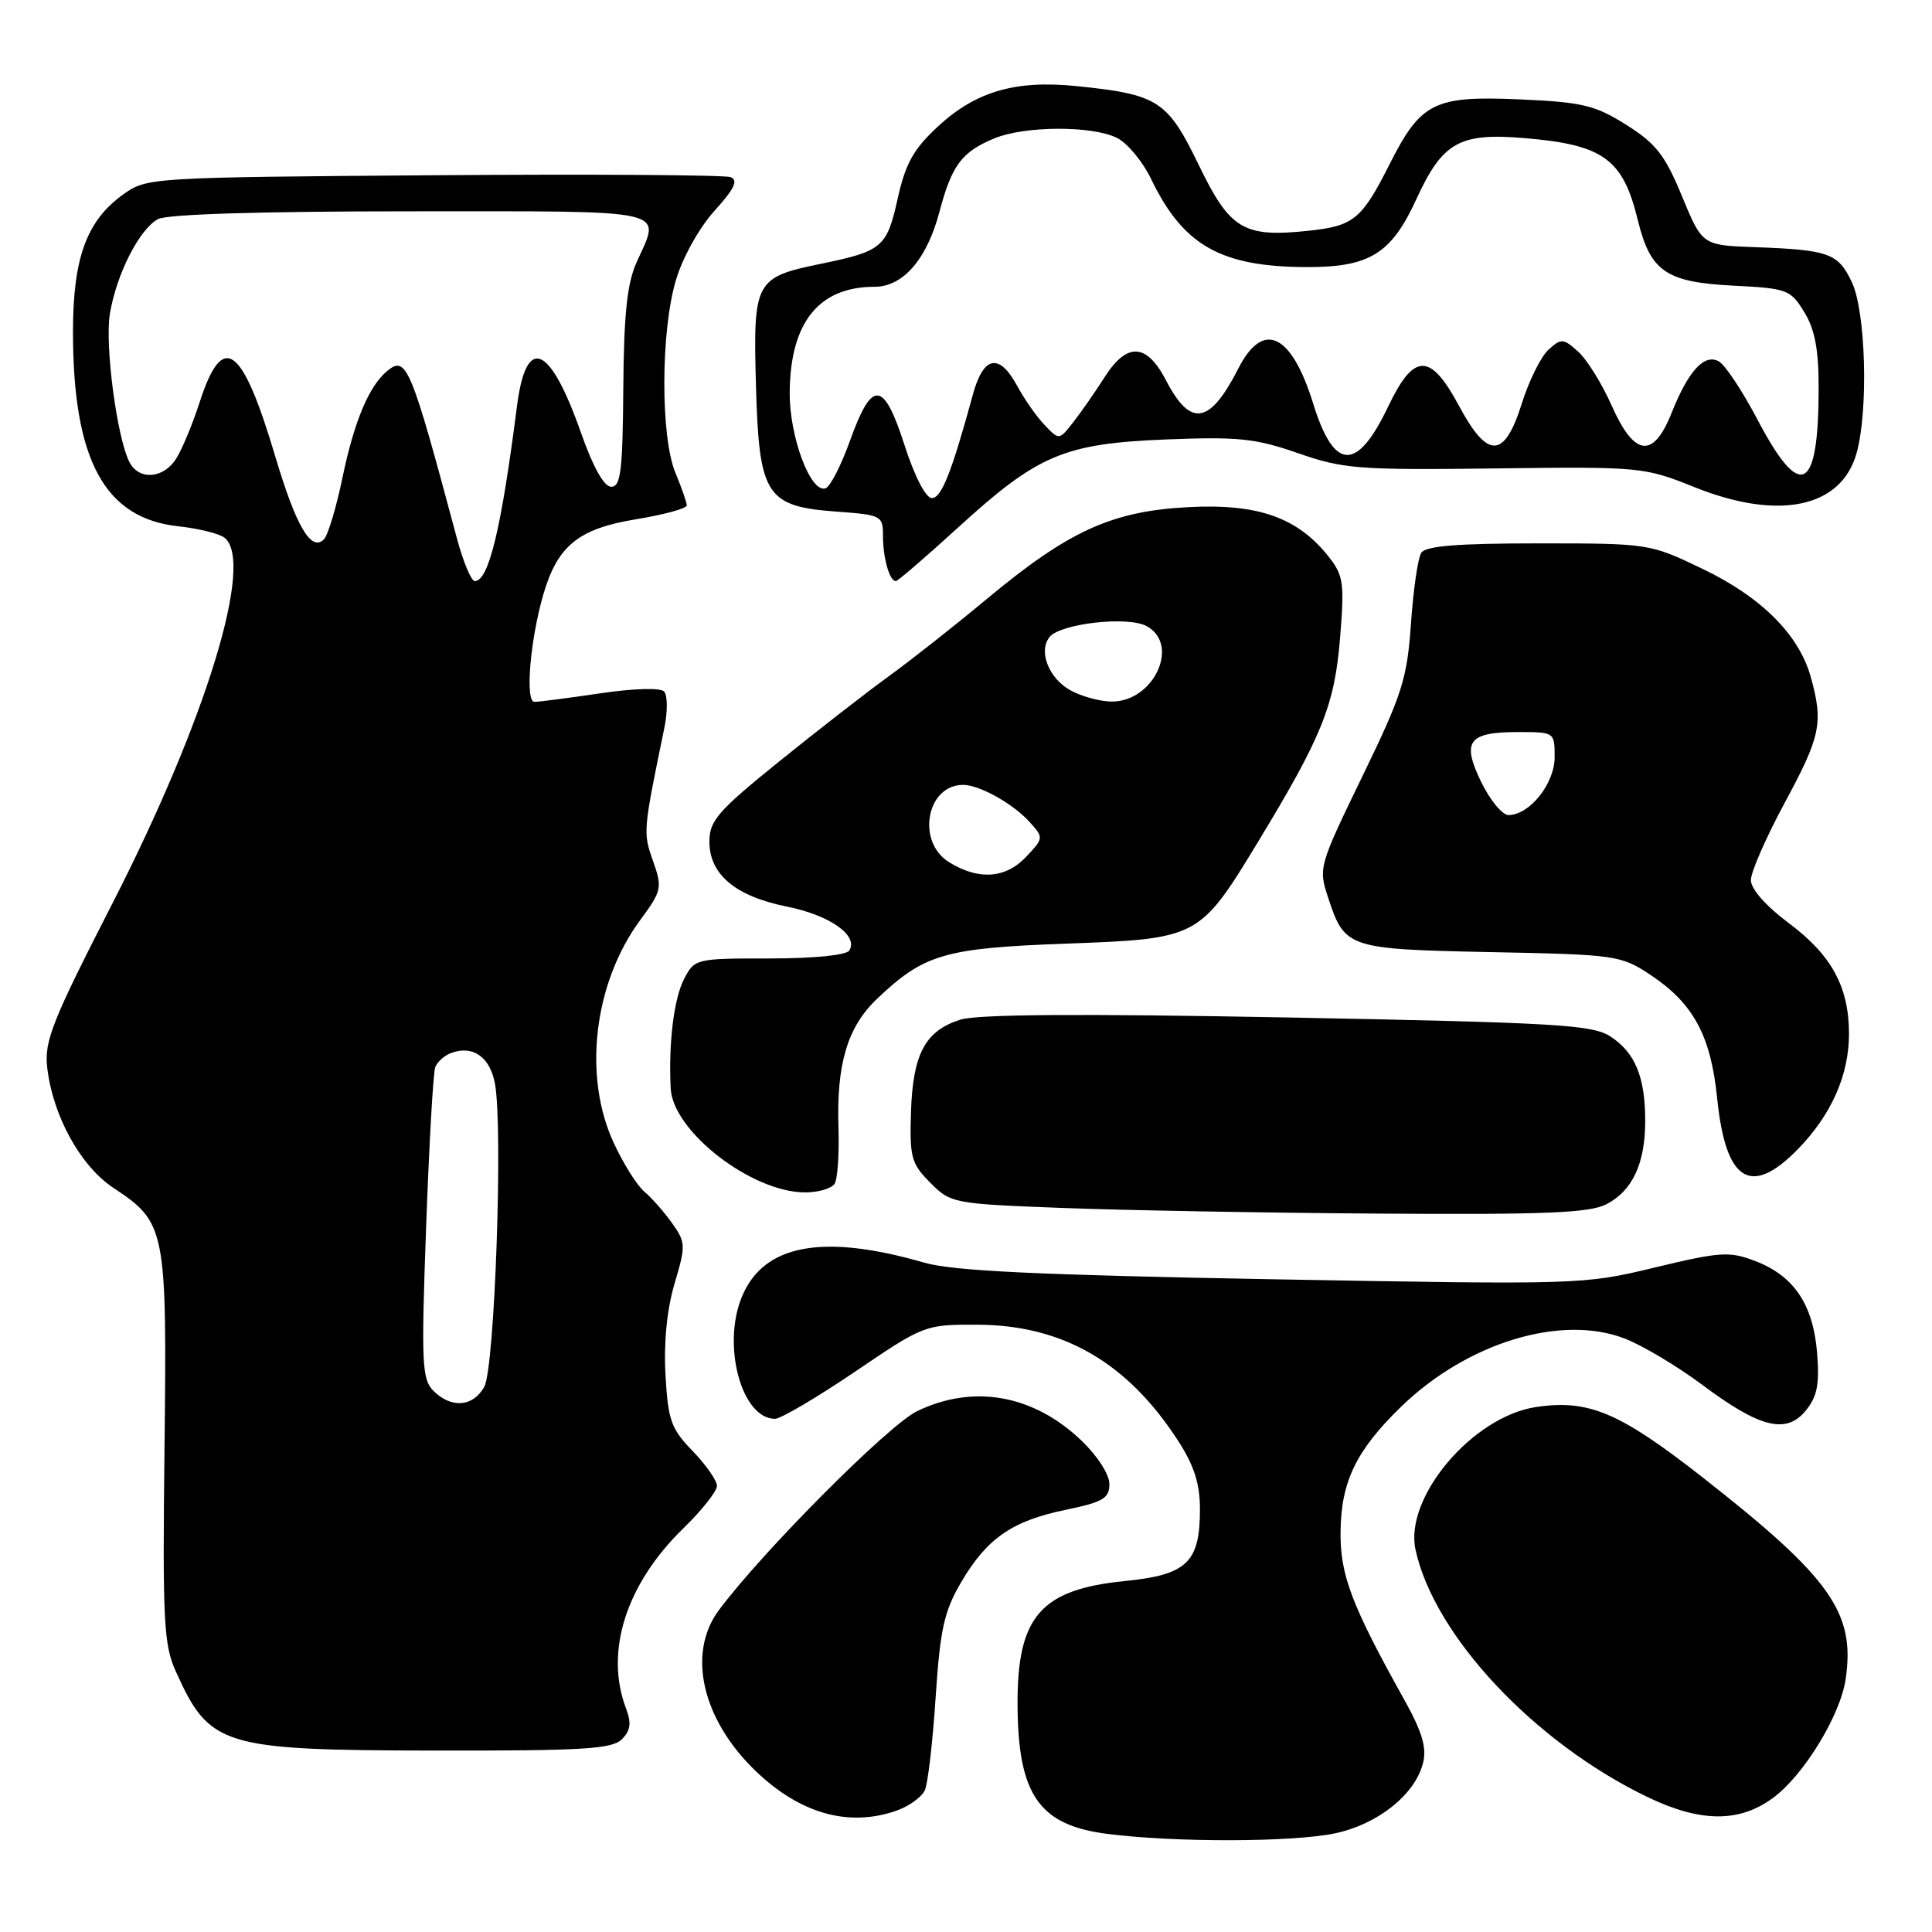 <?xml version="1.0" encoding="UTF-8" standalone="no"?>
<!DOCTYPE svg PUBLIC "-//W3C//DTD SVG 1.1//EN" "http://www.w3.org/Graphics/SVG/1.1/DTD/svg11.dtd" >
<svg xmlns="http://www.w3.org/2000/svg" xmlns:xlink="http://www.w3.org/1999/xlink" version="1.1" viewBox="0 0 256 256">
 <g >
 <path fill="currentColor"
d=" M 176.93 242.92 C 182.60 241.71 187.52 237.77 188.56 233.60 C 189.07 231.58 188.44 229.47 186.06 225.20 C 179.09 212.70 177.57 208.69 177.63 203.00 C 177.69 196.33 179.69 192.20 185.62 186.43 C 194.37 177.93 206.80 174.12 215.25 177.35 C 217.59 178.25 222.21 181.00 225.51 183.46 C 233.20 189.22 236.70 190.09 239.30 186.88 C 240.80 185.02 241.11 183.40 240.77 179.22 C 240.24 172.81 237.68 169.03 232.54 167.08 C 229.15 165.78 227.93 165.87 219.27 167.95 C 209.84 170.23 209.36 170.24 168.63 169.51 C 137.56 168.94 126.30 168.41 122.51 167.32 C 109.03 163.42 101.21 164.87 98.32 171.79 C 95.62 178.24 98.26 188.00 102.69 188.00 C 103.45 188.00 108.22 185.19 113.29 181.76 C 122.43 175.56 122.55 175.51 129.50 175.53 C 140.83 175.57 149.41 180.53 156.13 190.95 C 158.23 194.19 159.00 196.63 159.00 199.97 C 159.00 207.04 157.30 208.67 149.02 209.50 C 137.92 210.61 134.80 214.19 134.83 225.76 C 134.87 237.80 137.65 241.84 146.72 243.00 C 155.72 244.15 171.38 244.11 176.93 242.92 Z  M 118.77 239.93 C 120.46 239.34 122.17 238.10 122.56 237.18 C 122.96 236.26 123.60 230.71 123.98 224.86 C 124.57 215.90 125.10 213.51 127.34 209.68 C 130.76 203.84 134.11 201.52 141.25 200.05 C 146.17 199.03 147.00 198.54 147.00 196.63 C 147.00 195.36 145.39 192.87 143.25 190.84 C 136.90 184.79 128.96 183.39 121.51 186.99 C 117.73 188.82 101.03 205.59 95.25 213.36 C 91.00 219.07 93.02 227.86 100.16 234.70 C 106.04 240.33 112.45 242.13 118.77 239.93 Z  M 234.91 238.25 C 238.97 235.28 243.82 227.37 244.55 222.55 C 245.87 213.69 242.61 209.08 225.58 195.74 C 214.57 187.12 210.49 185.40 203.52 186.44 C 195.11 187.71 186.07 198.40 187.56 205.33 C 190.02 216.72 203.31 230.90 218.29 238.11 C 225.29 241.49 230.44 241.53 234.91 238.25 Z  M 82.39 230.47 C 83.55 229.31 83.69 228.32 82.96 226.40 C 80.09 218.86 82.95 209.89 90.58 202.48 C 93.01 200.11 95.00 197.60 95.00 196.89 C 95.00 196.18 93.55 194.10 91.78 192.27 C 88.92 189.32 88.52 188.20 88.18 182.19 C 87.94 177.87 88.37 173.49 89.38 170.09 C 90.89 165.02 90.87 164.62 89.03 162.04 C 87.96 160.55 86.33 158.69 85.39 157.91 C 84.45 157.14 82.63 154.25 81.35 151.50 C 77.21 142.63 78.66 130.31 84.82 121.93 C 87.71 118.01 87.78 117.64 86.52 114.06 C 85.19 110.29 85.21 110.14 88.02 96.50 C 88.48 94.30 88.46 92.10 87.99 91.62 C 87.50 91.11 83.91 91.22 79.53 91.87 C 75.34 92.49 71.42 93.00 70.82 93.00 C 69.56 93.00 70.24 84.80 72.00 78.75 C 73.88 72.31 76.65 70.06 84.25 68.81 C 87.96 68.20 91.00 67.38 91.00 66.97 C 91.00 66.57 90.32 64.63 89.50 62.65 C 87.51 57.90 87.54 43.90 89.56 37.12 C 90.45 34.13 92.63 30.20 94.66 27.95 C 97.32 25.01 97.86 23.88 96.80 23.47 C 96.01 23.18 78.30 23.06 57.44 23.22 C 20.02 23.50 19.46 23.53 16.37 25.73 C 11.48 29.22 9.67 34.15 9.67 44.00 C 9.68 60.99 13.87 68.70 23.66 69.74 C 26.32 70.03 29.06 70.71 29.75 71.25 C 33.76 74.43 27.29 95.51 14.84 119.82 C 6.88 135.36 5.85 137.96 6.26 141.49 C 7.00 147.86 10.67 154.52 15.04 157.41 C 21.97 161.99 22.13 162.81 21.80 191.79 C 21.53 214.74 21.69 217.93 23.29 221.46 C 27.79 231.43 29.36 231.91 57.68 231.96 C 77.21 231.99 81.10 231.76 82.39 230.47 Z  M 212.85 159.57 C 216.31 157.79 218.00 154.16 218.00 148.52 C 218.00 142.72 216.67 139.49 213.41 137.35 C 211.01 135.78 206.40 135.51 170.61 134.82 C 143.08 134.30 129.47 134.39 127.21 135.12 C 122.58 136.61 120.96 139.66 120.71 147.35 C 120.52 153.36 120.75 154.19 123.27 156.72 C 125.99 159.45 126.33 159.51 140.77 160.06 C 148.87 160.37 167.78 160.71 182.80 160.81 C 204.75 160.96 210.64 160.72 212.85 159.57 Z  M 110.59 156.85 C 110.99 156.22 111.21 152.86 111.10 149.40 C 110.83 140.95 112.30 136.06 116.23 132.33 C 122.45 126.42 125.17 125.63 141.18 125.04 C 158.85 124.39 158.93 124.35 166.75 111.46 C 175.20 97.53 176.84 93.45 177.57 84.50 C 178.16 77.21 178.02 76.25 176.02 73.72 C 171.92 68.56 166.67 66.71 157.46 67.20 C 147.31 67.73 141.62 70.33 130.75 79.37 C 126.49 82.92 120.64 87.53 117.75 89.62 C 114.86 91.71 108.34 96.79 103.25 100.89 C 95.13 107.45 94.00 108.75 94.00 111.51 C 94.00 115.87 97.43 118.75 104.27 120.13 C 109.95 121.27 113.77 123.95 112.54 125.94 C 112.15 126.57 107.89 127.00 101.97 127.00 C 92.16 127.00 92.04 127.03 90.63 129.75 C 89.29 132.36 88.57 138.24 88.87 144.22 C 89.15 149.91 99.61 158.00 106.69 158.00 C 108.45 158.00 110.20 157.48 110.59 156.85 Z  M 238.25 152.25 C 242.67 147.71 245.00 142.45 245.00 137.00 C 245.00 130.80 242.71 126.57 237.09 122.37 C 234.00 120.07 232.00 117.80 232.00 116.62 C 232.00 115.54 234.03 110.92 236.50 106.34 C 241.25 97.55 241.62 95.78 239.94 89.72 C 238.38 84.09 233.38 79.10 225.54 75.35 C 218.60 72.02 218.47 72.00 203.84 72.00 C 193.16 72.00 188.90 72.34 188.32 73.25 C 187.88 73.94 187.27 78.16 186.96 82.63 C 186.45 89.95 185.81 91.98 180.53 102.85 C 174.75 114.77 174.68 115.00 175.99 118.96 C 178.19 125.65 178.57 125.77 197.57 126.16 C 214.15 126.49 214.77 126.58 218.70 129.18 C 224.37 132.94 226.69 137.22 227.53 145.50 C 228.65 156.58 231.98 158.68 238.25 152.25 Z  M 126.84 70.00 C 137.52 60.24 140.95 58.78 154.50 58.23 C 164.06 57.85 166.35 58.08 172.00 60.05 C 178.01 62.14 179.97 62.29 198.12 62.07 C 217.44 61.83 217.84 61.87 224.58 64.57 C 235.72 69.03 244.00 67.27 246.01 60.03 C 247.59 54.34 247.23 41.28 245.38 37.39 C 243.56 33.55 242.36 33.11 232.53 32.75 C 225.56 32.50 225.56 32.50 222.87 26.00 C 220.63 20.56 219.43 19.02 215.49 16.54 C 211.34 13.93 209.69 13.54 201.40 13.17 C 190.00 12.67 188.27 13.54 184.09 21.83 C 180.43 29.08 179.36 29.95 173.36 30.58 C 164.76 31.49 162.97 30.41 158.83 21.84 C 154.70 13.31 153.46 12.51 142.65 11.41 C 134.56 10.58 129.29 12.12 124.30 16.74 C 121.05 19.75 119.98 21.65 118.95 26.31 C 117.51 32.78 116.92 33.28 108.75 34.96 C 100.04 36.75 99.78 37.24 100.17 51.13 C 100.58 65.70 101.49 67.12 110.96 67.80 C 116.80 68.23 117.00 68.33 117.00 71.04 C 117.00 73.95 117.87 77.00 118.70 77.00 C 118.96 77.00 122.62 73.85 126.84 70.00 Z  M 57.44 184.30 C 55.90 182.76 55.81 180.69 56.46 162.64 C 56.86 151.66 57.40 142.11 57.67 141.41 C 57.94 140.72 58.86 139.88 59.72 139.55 C 62.62 138.44 64.91 140.01 65.58 143.57 C 66.67 149.40 65.56 181.24 64.17 183.75 C 62.70 186.42 59.80 186.66 57.44 184.30 Z  M 60.52 71.25 C 54.42 48.43 53.85 47.05 51.30 49.16 C 48.88 51.17 46.92 55.85 45.37 63.34 C 44.55 67.28 43.45 70.93 42.93 71.46 C 41.24 73.17 39.25 69.79 36.48 60.50 C 32.06 45.63 29.51 43.82 26.44 53.34 C 25.52 56.18 24.14 59.51 23.36 60.75 C 21.68 63.43 18.43 63.69 17.16 61.25 C 15.50 58.06 13.87 45.72 14.56 41.58 C 15.43 36.33 18.47 30.35 20.94 29.03 C 22.15 28.38 34.62 28.00 54.43 28.00 C 89.51 28.00 87.57 27.56 84.34 34.78 C 83.09 37.58 82.66 41.70 82.59 51.50 C 82.51 62.35 82.25 64.50 81.00 64.50 C 80.04 64.50 78.60 61.93 77.00 57.39 C 72.86 45.60 69.72 44.29 68.50 53.83 C 66.43 70.05 64.76 77.00 62.91 77.00 C 62.44 77.00 61.36 74.41 60.52 71.25 Z  M 125.75 114.24 C 121.39 111.54 122.76 104.00 127.62 104.00 C 129.78 104.00 134.22 106.48 136.42 108.91 C 138.31 111.00 138.30 111.05 135.99 113.51 C 133.26 116.42 129.67 116.67 125.75 114.24 Z  M 141.88 91.49 C 138.96 89.91 137.54 86.26 139.09 84.39 C 140.57 82.61 149.41 81.62 151.91 82.95 C 156.44 85.38 152.87 93.04 147.25 92.96 C 145.74 92.94 143.32 92.28 141.88 91.49 Z  M 196.27 103.63 C 193.64 98.21 194.55 97.00 201.20 97.00 C 205.97 97.00 206.00 97.02 206.00 100.33 C 206.00 103.83 202.68 108.00 199.88 108.00 C 199.07 108.00 197.44 106.03 196.27 103.63 Z  M 119.85 58.97 C 117.08 50.37 115.55 50.25 112.62 58.42 C 111.45 61.68 110.00 64.51 109.38 64.71 C 107.40 65.36 104.59 57.84 104.64 52.00 C 104.71 42.71 108.50 38.00 115.89 38.00 C 119.66 38.00 122.83 34.34 124.48 28.07 C 126.11 21.91 127.42 20.14 131.72 18.35 C 135.74 16.67 144.68 16.62 148.00 18.27 C 149.38 18.95 151.40 21.39 152.51 23.68 C 156.76 32.52 161.74 35.35 173.11 35.39 C 181.48 35.42 184.36 33.63 187.68 26.38 C 191.14 18.84 193.38 17.57 201.99 18.30 C 212.46 19.17 215.05 21.05 217.02 29.17 C 218.68 35.97 220.76 37.40 229.67 37.85 C 236.83 38.21 237.25 38.37 239.08 41.36 C 240.49 43.67 240.99 46.35 240.98 51.50 C 240.96 65.24 238.58 66.45 232.88 55.61 C 230.89 51.82 228.59 48.35 227.76 47.89 C 225.84 46.81 223.71 49.14 221.48 54.75 C 219.06 60.82 216.55 60.50 213.56 53.75 C 212.28 50.86 210.28 47.64 209.12 46.60 C 207.15 44.82 206.87 44.81 205.19 46.33 C 204.19 47.23 202.59 50.45 201.64 53.49 C 199.33 60.81 197.13 60.88 193.31 53.75 C 189.53 46.70 187.35 46.72 183.95 53.85 C 179.81 62.54 176.78 62.43 174.01 53.50 C 171.12 44.16 167.37 42.39 164.09 48.82 C 160.31 56.24 157.76 56.67 154.52 50.43 C 151.93 45.44 149.34 45.31 146.35 50.00 C 145.13 51.92 143.27 54.59 142.23 55.92 C 140.34 58.34 140.34 58.34 138.42 56.32 C 137.36 55.22 135.73 52.89 134.80 51.16 C 132.41 46.74 130.32 47.13 128.92 52.25 C 126.10 62.59 124.75 66.00 123.48 66.00 C 122.67 66.00 121.19 63.13 119.85 58.97 Z "/>
</g>
</svg>